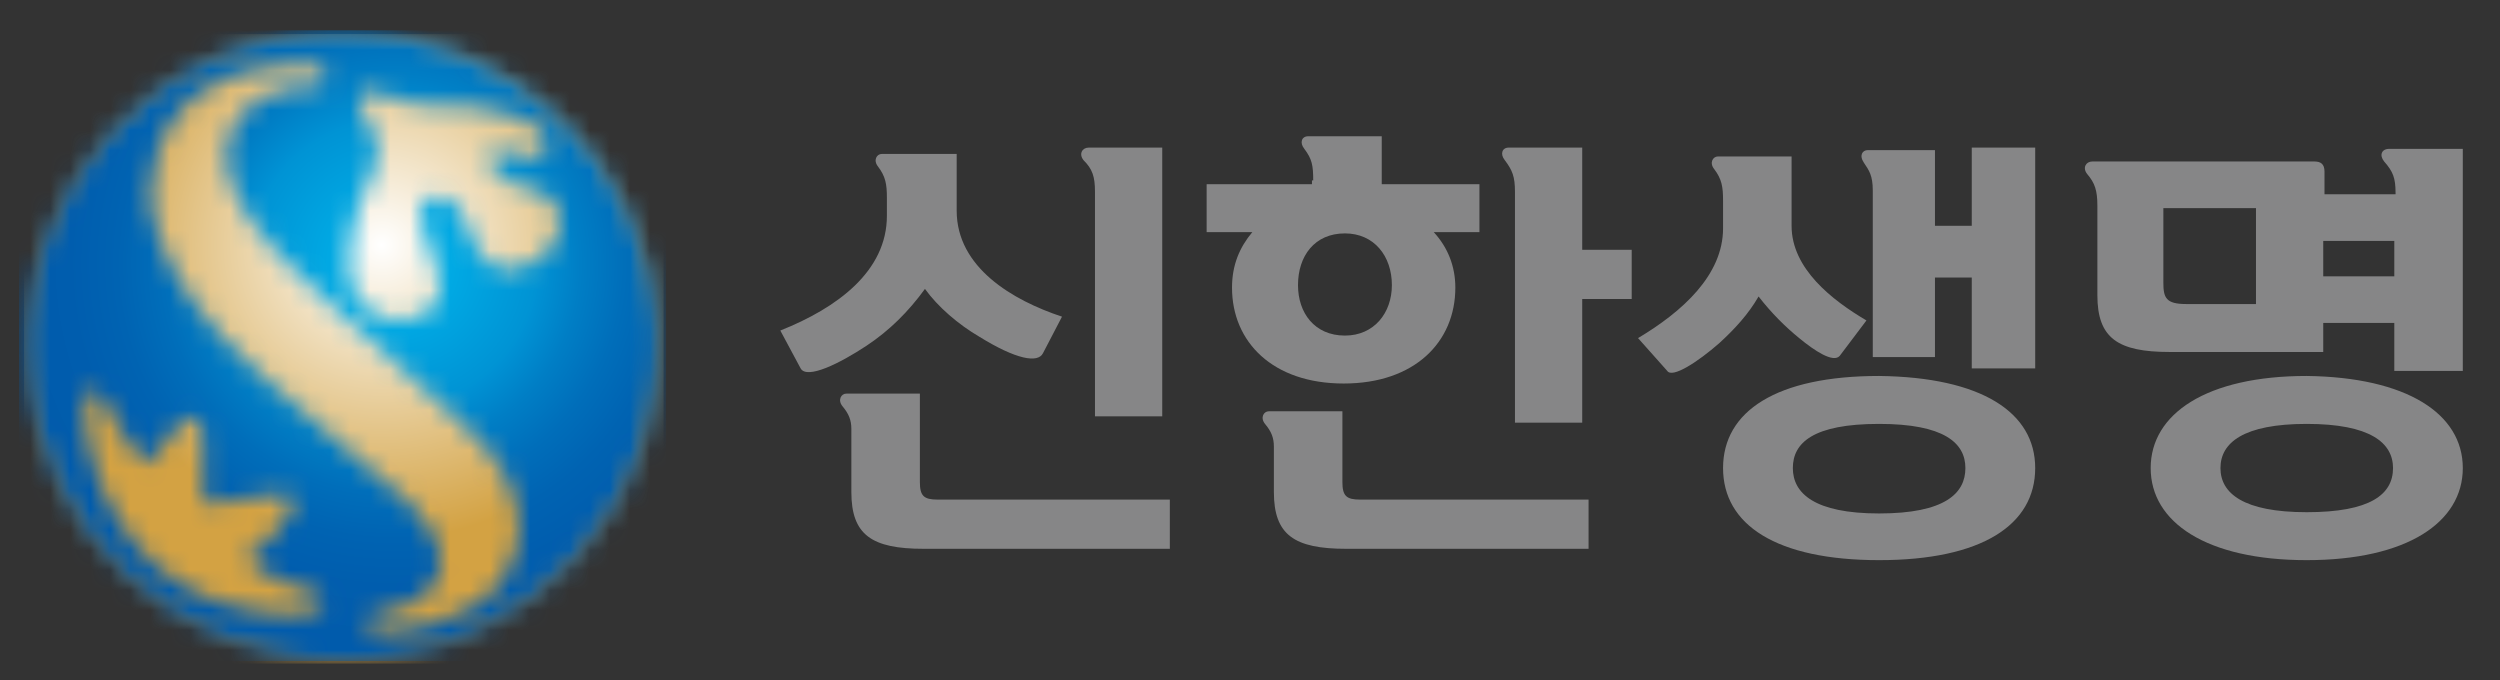 <svg width="125" height="34" viewBox="0 0 125 34" fill="none" xmlns="http://www.w3.org/2000/svg">
<rect x="0" y="0" width="125" height="34" fill="#333333" stroke="none"/>
<mask id="mask0_66_22436" style="mask-type:luminance" maskUnits="userSpaceOnUse" x="1" y="1" width="32" height="32">
<path d="M16.431 1.703C7.867 2.145 1.205 9.399 1.586 17.978C1.966 26.557 9.262 33.243 17.89 32.801C26.518 32.423 33.18 25.106 32.799 16.527C32.355 8.263 25.44 1.703 17.192 1.703C16.939 1.703 16.685 1.703 16.431 1.703Z" fill="white"/>
</mask>
<g mask="url(#mask0_66_22436)">
<path d="M33.18 1.703H1.205V33.18H33.18V1.703Z" fill="url(#paint0_radial_66_22436)"/>
</g>
<mask id="mask1_66_22436" style="mask-type:luminance" maskUnits="userSpaceOnUse" x="1" y="1" width="32" height="33">
<path d="M13.576 30.657C11.863 30.468 9.769 29.963 7.93 28.386C6.28 26.935 5.202 24.98 4.694 23.213C4.187 21.447 3.933 19.366 4.821 19.492C5.075 19.555 5.519 20.69 6.026 21.51C6.534 22.393 6.915 22.835 7.359 23.15C7.549 23.276 8.12 21.952 9.008 21.195C9.516 20.753 10.087 20.627 10.15 21.889C10.277 23.403 9.96 25.232 10.404 25.232C10.784 25.232 11.736 24.916 13.83 24.727C14.591 24.664 15.035 24.79 14.337 25.863C13.957 26.367 13.449 27.124 12.307 27.944C14.083 29.584 16.177 29.395 16.177 30.089C16.177 30.468 15.416 30.72 14.401 30.72C14.147 30.72 13.893 30.657 13.576 30.657ZM19.476 15.959C17.89 15.644 17.573 14.193 17.573 14.193C17.446 13.688 17.382 13.057 17.509 12.238C17.7 10.534 18.207 9.714 18.715 8.39C19.413 6.623 17.7 5.551 17.953 4.92C18.334 4.037 19.603 5.173 20.999 5.236C22.204 5.299 22.902 5.236 23.854 5.362C25.059 5.551 26.581 5.929 27.216 6.686C27.787 7.38 26.899 8.263 25.82 7.696C24.995 7.317 23.98 7.57 24.615 8.39C25.313 9.21 25.693 9.21 26.391 9.399C28.421 9.904 28.421 11.859 27.089 12.868C25.566 14.004 23.98 13.562 23.346 11.291C23.029 10.156 22.267 9.588 21.443 9.904C20.618 10.219 21.125 11.67 21.696 13.057C22.775 15.707 20.618 16.022 19.793 16.022C19.603 15.959 19.539 15.959 19.476 15.959ZM18.334 31.161C18.334 30.783 18.842 30.72 18.842 30.72C23.536 29.774 22.14 26.746 20.491 25.169C19.793 24.538 13.259 18.924 13.259 18.924C7.041 13.562 7.549 9.399 7.549 9.399C7.866 4.289 12.37 3.028 15.733 3.28C16.114 3.343 16.367 3.532 16.304 3.911C16.241 4.289 15.733 4.289 15.733 4.289C14.654 4.353 13.703 4.479 12.941 4.983C10.213 6.813 11.038 9.967 14.654 13.436C15.098 13.878 15.606 14.319 16.114 14.824C16.114 14.824 16.811 15.454 18.334 16.842C21.125 19.429 22.712 20.816 22.712 20.816C27.66 24.916 25.947 28.701 24.107 30.026C22.648 31.035 21.062 31.477 18.968 31.603H18.905C18.651 31.603 18.334 31.477 18.334 31.161ZM16.431 1.514C7.739 1.892 0.951 9.273 1.332 17.978C1.712 26.43 8.627 32.991 17.002 33.054H17.192C17.382 33.054 17.636 33.054 17.826 33.054C26.518 32.675 33.306 25.295 32.926 16.59C32.545 8.137 25.566 1.514 17.129 1.514C16.938 1.514 16.684 1.514 16.431 1.514Z" fill="white"/>
</mask>
<g mask="url(#mask1_66_22436)">
<path d="M33.306 1.514H0.951V33.054H33.306V1.514Z" fill="url(#paint1_radial_66_22436)"/>
</g>
<path d="M54.749 20.816V9.588C54.749 8.831 54.622 8.453 54.178 8.011C53.924 7.696 54.115 7.38 54.432 7.38H58.112V20.816H54.749ZM58.492 24.98V27.44H46.184C43.583 27.44 42.568 26.746 42.568 24.601V21.447C42.568 21.006 42.441 20.69 42.124 20.312C41.87 19.996 42.061 19.681 42.315 19.681H45.994V24.096C45.994 24.79 46.184 24.98 46.882 24.98H58.492ZM44.345 9.903C44.345 9.21 44.281 8.831 43.901 8.327C43.647 8.011 43.837 7.696 44.091 7.696H47.834V10.534C47.834 13.373 50.625 15.013 53.1 15.833L52.148 17.662C51.894 18.167 50.816 17.978 48.976 16.842C47.898 16.212 46.882 15.328 46.248 14.445C45.423 15.581 44.472 16.527 43.33 17.284C41.997 18.167 40.348 18.987 40.031 18.419L39.016 16.527C41.87 15.391 44.345 13.562 44.345 10.787V9.903Z" fill="#868687"/>
<path d="M75.748 21.132V9.588C75.748 8.831 75.621 8.516 75.241 8.011C74.987 7.696 75.114 7.38 75.431 7.38H79.111V12.49H81.585V14.95H79.111V21.132H75.748ZM67.247 16.779C68.706 16.779 69.594 15.644 69.594 14.256C69.594 12.805 68.706 11.67 67.247 11.67C65.725 11.67 64.9 12.805 64.9 14.256C64.9 15.644 65.725 16.779 67.247 16.779ZM79.428 24.98V27.44H67.311C64.71 27.44 63.694 26.746 63.694 24.601V22.33C63.694 21.889 63.568 21.573 63.25 21.195C62.997 20.879 63.187 20.564 63.441 20.564H67.12V24.096C67.12 24.79 67.311 24.98 68.008 24.98H79.428ZM65.661 9.02C65.661 8.263 65.598 7.948 65.217 7.443C64.963 7.128 65.09 6.813 65.407 6.813H69.087V9.21H73.972V11.607H71.688C72.386 12.364 72.767 13.31 72.767 14.382C72.767 17.095 70.737 19.176 67.184 19.176C63.631 19.176 61.601 17.095 61.601 14.382C61.601 13.247 61.981 12.364 62.616 11.607H60.332V9.21H65.598V9.02H65.661Z" fill="#868687"/>
<path d="M93.639 9.525C93.639 8.768 93.449 8.516 93.195 8.137C92.941 7.759 93.132 7.506 93.385 7.506H96.748V11.291H98.588V7.38H101.76V18.419H98.588V13.877H96.748V17.852H93.639V9.525ZM98.27 23.403C98.27 22.141 97.192 21.195 93.956 21.195C90.657 21.195 89.642 22.141 89.642 23.403C89.642 24.664 90.721 25.673 93.956 25.673C97.255 25.673 98.27 24.664 98.27 23.403ZM101.76 23.403C101.76 26.241 99.095 28.007 93.956 28.007C88.817 28.007 86.153 26.241 86.153 23.403C86.153 20.564 88.817 18.798 93.956 18.798C99.095 18.861 101.76 20.627 101.76 23.403ZM86.153 10.03C86.153 9.336 86.09 8.957 85.709 8.453C85.455 8.137 85.645 7.822 85.899 7.822H89.579V11.291C89.579 13.436 91.609 15.013 93.322 16.022L91.99 17.788C91.672 18.167 90.721 17.536 89.959 16.905C89.262 16.338 88.564 15.644 87.929 14.824C87.422 15.707 86.724 16.464 85.963 17.158C84.884 18.104 83.615 18.924 83.362 18.545L81.902 16.905C84.123 15.581 86.153 13.751 86.153 11.417V10.03Z" fill="#868687"/>
<path d="M116.162 13.815H119.715V12.048H116.162V13.815ZM119.651 23.403C119.651 22.141 118.509 21.195 115.337 21.195C112.165 21.195 111.023 22.141 111.023 23.403C111.023 24.664 112.165 25.61 115.337 25.61C118.509 25.61 119.651 24.727 119.651 23.403ZM108.168 14.13C108.168 14.887 108.295 15.202 109.31 15.202H112.799V10.408H108.168V14.13ZM123.14 23.403C123.14 26.115 120.349 28.007 115.337 28.007C110.325 28.007 107.534 26.115 107.534 23.403C107.534 20.69 110.325 18.798 115.337 18.798C120.349 18.861 123.14 20.69 123.14 23.403ZM119.715 18.482V16.148H116.162V17.599H108.485C105.884 17.599 104.869 16.905 104.869 14.761V10.282C104.869 9.525 104.742 9.147 104.362 8.705C104.108 8.39 104.298 8.074 104.615 8.074H115.718C116.035 8.074 116.225 8.2 116.225 8.579V9.714H119.778V9.651C119.778 8.894 119.651 8.579 119.207 8.074C118.953 7.759 119.08 7.443 119.461 7.443H123.14V18.546H119.715V18.482Z" fill="#868687"/>
<defs>
<radialGradient id="paint0_radial_66_22436" cx="0" cy="0" r="1" gradientUnits="userSpaceOnUse" gradientTransform="translate(19.09 12.243) scale(14.812 14.773)">
<stop stop-color="white"/>
<stop offset="1" stop-color="#D3A243"/>
</radialGradient>
<radialGradient id="paint1_radial_66_22436" cx="0" cy="0" r="1" gradientUnits="userSpaceOnUse" gradientTransform="translate(19.662 13.163) scale(33.149 33.06)">
<stop stop-color="#00B9EF"/>
<stop offset="0.219" stop-color="#0093D4"/>
<stop offset="0.22" stop-color="#0092D4"/>
<stop offset="0.283" stop-color="#007EC5"/>
<stop offset="0.349" stop-color="#006EBA"/>
<stop offset="0.417" stop-color="#0063B2"/>
<stop offset="0.489" stop-color="#005DAE"/>
<stop offset="0.573" stop-color="#005BAC"/>
<stop offset="1" stop-color="#005BAC"/>
</radialGradient>
</defs>
</svg>
